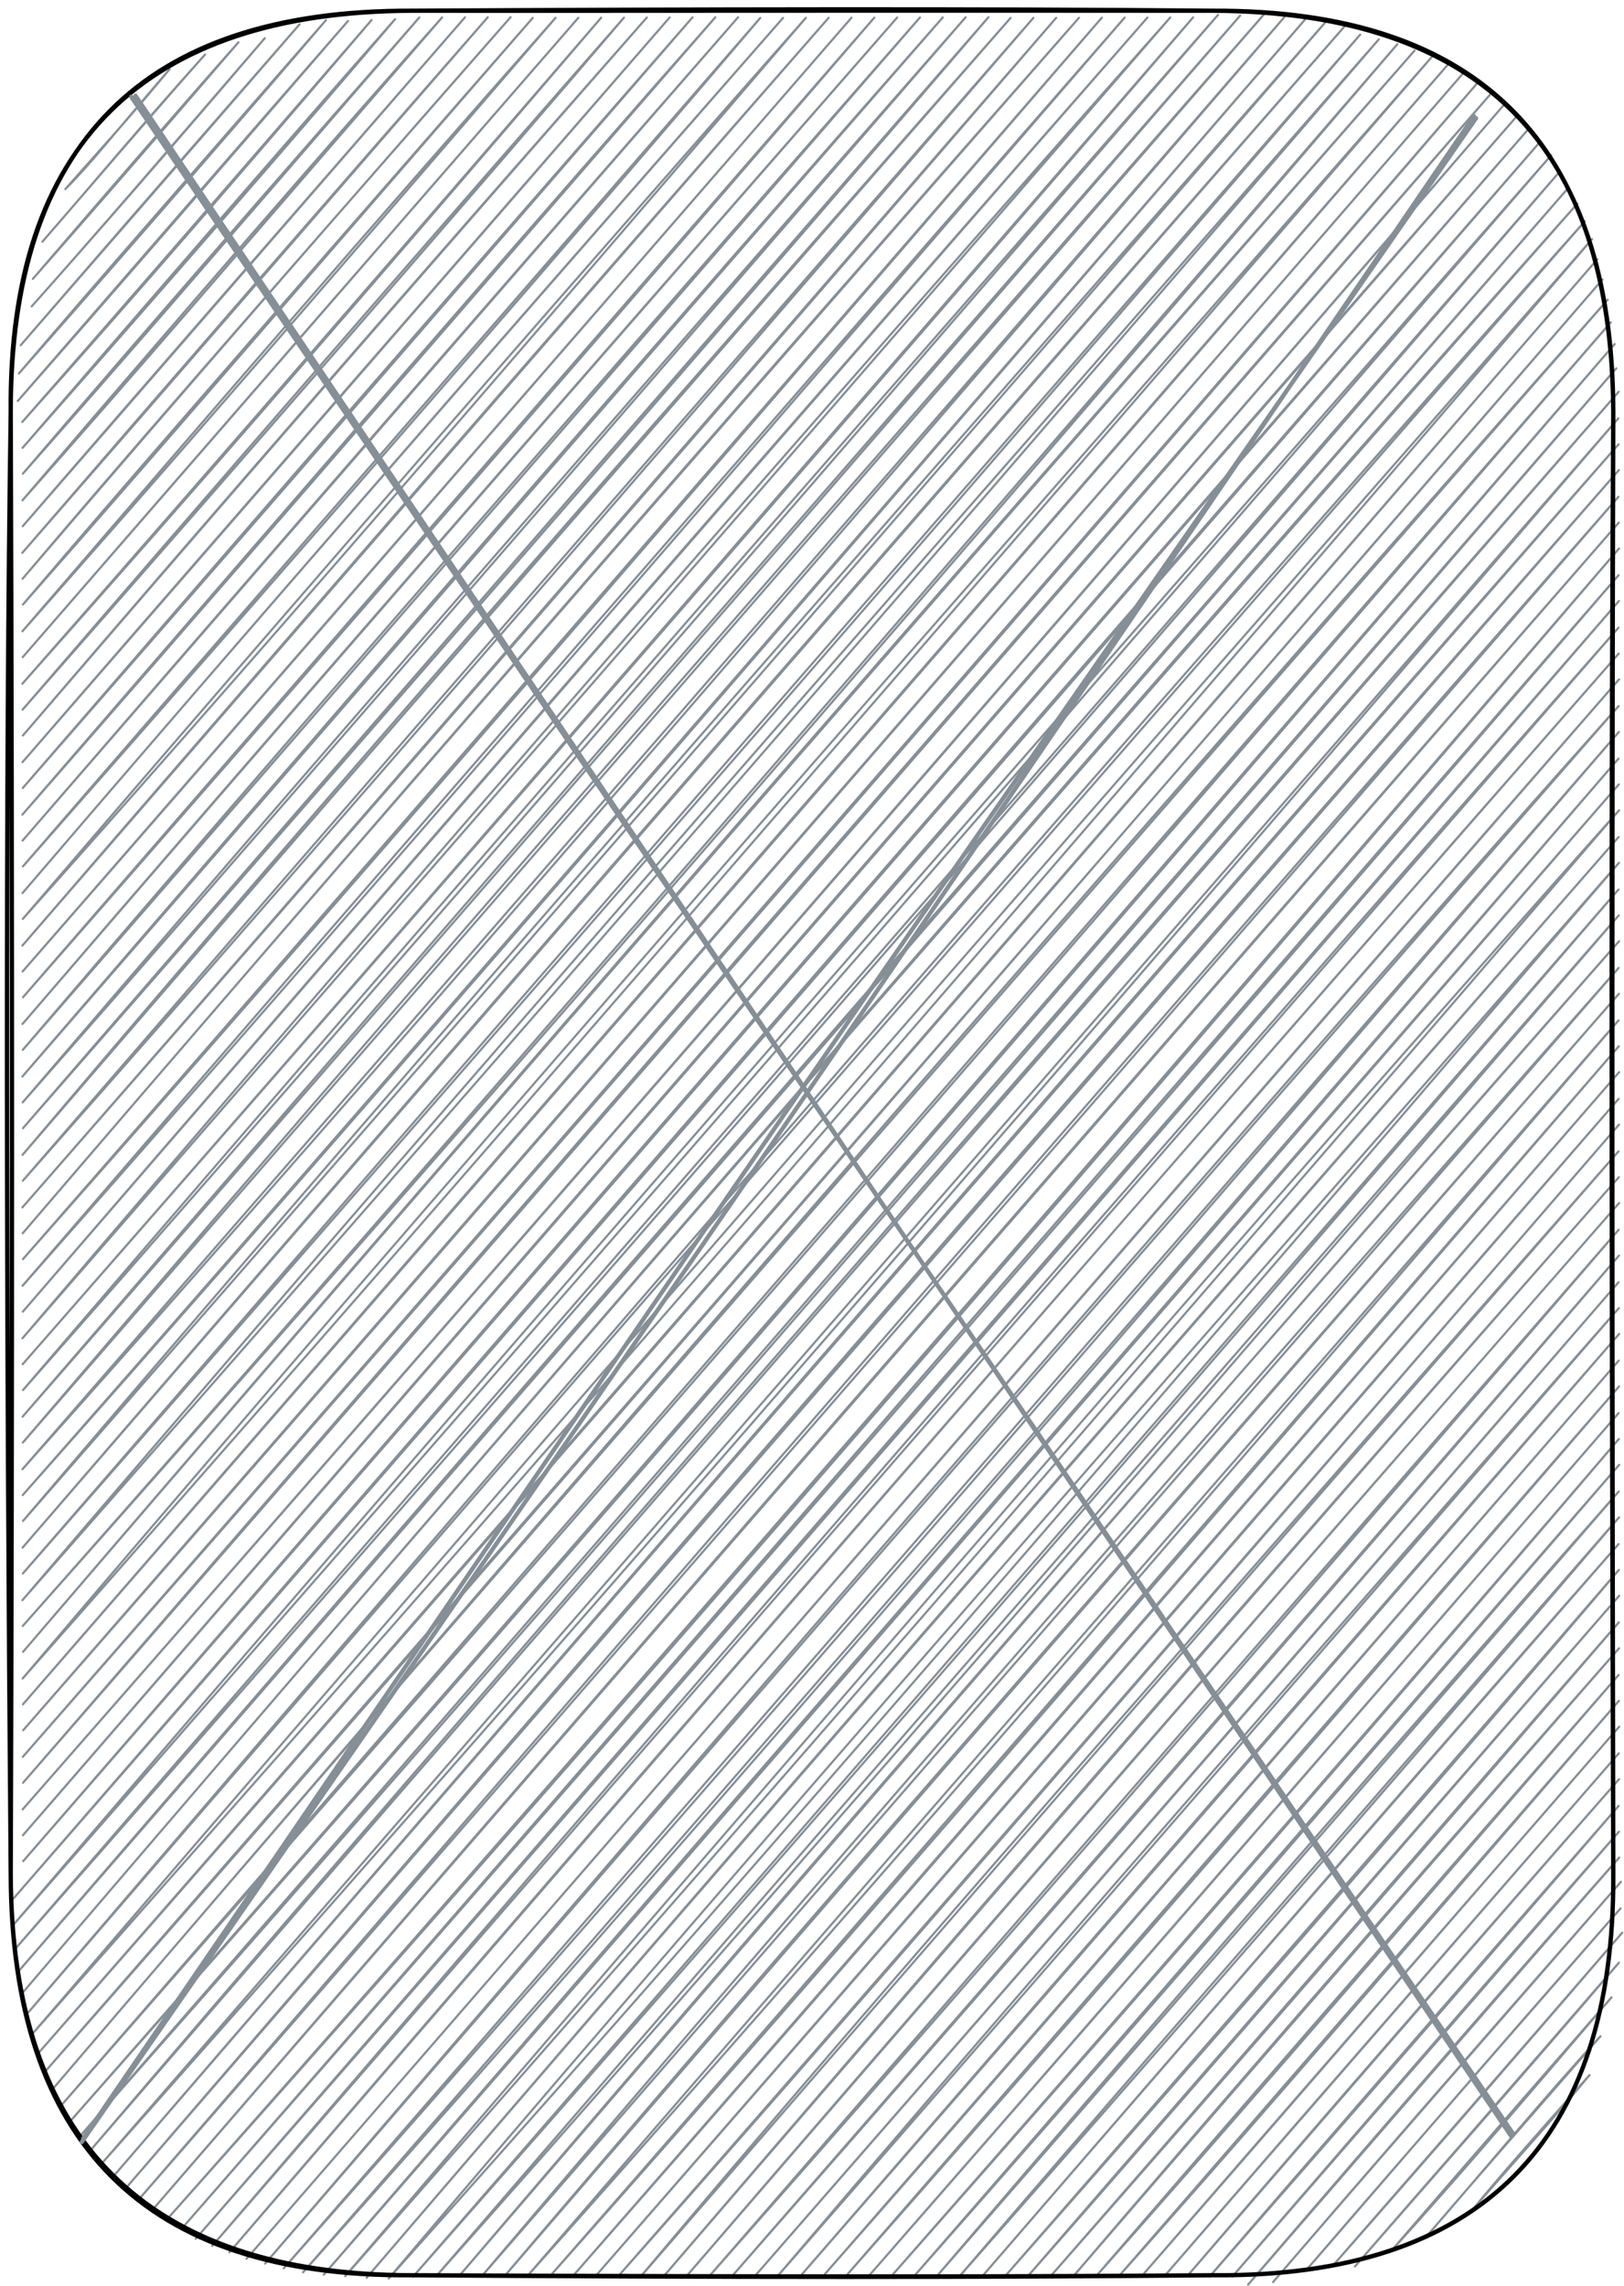 <svg version="1.1" xmlns="http://www.w3.org/2000/svg" viewBox="0 0 1512.971 2129.03" width="1512.971" height="2129.03">
  <!-- svg-source:excalidraw -->
  
  <defs>
    <style>
      @font-face {
        font-family: "Virgil";
        src: url("https://excalidraw.com/Virgil.woff2");
      }
      @font-face {
        font-family: "Cascadia";
        src: url("https://excalidraw.com/Cascadia.woff2");
      }
    </style>
  </defs>
  <rect x="0" y="0" width="1512.971" height="2129.03" fill="#ffffff"></rect><g stroke-linecap="round" transform="translate(10 10) rotate(0 746.486 1054.515)"><path d="M71.61 117.9 C71.61 117.9, 71.61 117.9, 71.61 117.9 M71.61 117.9 C71.61 117.9, 71.61 117.9, 71.61 117.9 M50.88 166.13 C73.68 143.54, 94.36 116.72, 147.98 54.44 M50.88 166.13 C78.14 134.98, 105.19 106.21, 147.98 54.44 M29.5 215.12 C76.01 161.86, 121.58 106.82, 181.05 40.78 M29.5 215.12 C84.35 151.85, 138.75 88.21, 181.05 40.78 M20.58 249.77 C93.94 164.21, 167.74 79.36, 212.15 29.39 M20.58 249.77 C66.12 197.97, 110.17 147.99, 212.15 29.39 M19.54 275.36 C84.79 201.99, 149.62 127.6, 236.69 25.55 M19.54 275.36 C77.08 210.73, 133.34 145.61, 236.69 25.55 M9.3 311.52 C67.09 244.67, 125.29 177.27, 269.1 12.65 M9.3 311.52 C63.53 248.81, 117.64 187.67, 269.1 12.65 M7.6 337.86 C86.02 245.92, 164.87 156.49, 293.64 8.81 M7.6 337.86 C120.8 209.69, 233.15 79.83, 293.64 8.81 M6.56 363.45 C91.04 267.43, 176.78 168.96, 314.25 9.49 M6.56 363.45 C117.85 234.99, 229.39 106.75, 314.25 9.49 M10.76 383.01 C118.6 262.48, 224.41 139.8, 336.16 8.67 M10.76 383.01 C101.17 279.76, 190.4 177.16, 336.16 8.67 M11.03 407.09 C144.08 256.26, 275.87 105.04, 358.08 7.85 M11.03 407.09 C135.63 262.71, 260.13 118.79, 358.08 7.85 M11.29 431.17 C96.16 335.3, 179.37 239.43, 380.65 6.27 M11.29 431.17 C130.05 292.36, 250.86 154.26, 380.65 6.27 M10.9 456.01 C112.81 341.41, 212.46 224.97, 401.91 6.2 M10.9 456.01 C160.48 281.04, 311.69 107.16, 401.91 6.2 M11.17 480.09 C112.4 364.07, 213.43 247.45, 423.17 6.13 M11.17 480.09 C129.52 342.95, 248.41 206.95, 423.17 6.13 M10.78 504.92 C148.55 347.36, 285.69 189.06, 444.43 6.06 M10.78 504.92 C155.34 337.23, 300.3 170.56, 444.43 6.06 M11.05 529.01 C161.23 353.79, 312.81 179.91, 465.69 5.99 M11.05 529.01 C104.95 418.18, 199.64 309.29, 465.69 5.99 M11.31 553.09 C134.84 413.12, 254.81 273.16, 486.3 6.68 M11.31 553.09 C108.86 438.51, 208.15 324.94, 486.3 6.68 M10.92 577.92 C173.72 388.72, 336.23 200.02, 507.56 6.61 M10.92 577.92 C138.72 433.54, 264.58 288.98, 507.56 6.61 M11.19 602.01 C143.42 449.79, 277.07 296.34, 528.82 6.54 M11.19 602.01 C179.63 407.82, 349.22 213.06, 528.82 6.54 M10.8 626.84 C207.95 402.23, 404.5 175.32, 550.08 6.47 M10.8 626.84 C172.11 445.73, 331.12 262.61, 550.08 6.47 M11.06 650.92 C232.64 399.19, 452.17 146.28, 571.34 6.4 M11.06 650.92 C190.61 442.63, 373.07 232.61, 571.34 6.4 M11.33 675.01 C158.35 504.24, 305.85 333.42, 592.6 6.33 M11.33 675.01 C195.8 459.51, 383.38 243.9, 592.6 6.33 M10.94 699.84 C144.54 545.4, 278.34 392.24, 613.86 6.26 M10.94 699.84 C218.94 460.95, 426.75 222.17, 613.86 6.26 M11.21 723.92 C195.4 510.66, 381.43 296.24, 635.12 6.2 M11.21 723.92 C158.17 556, 304.83 388.05, 635.12 6.2 M10.82 748.76 C263.27 456.16, 516.38 164.43, 656.38 6.13 M10.82 748.76 C166.67 570.82, 322.83 390.79, 656.38 6.13 M11.08 772.84 C205.05 548.42, 398.83 324.78, 677.64 6.06 M11.08 772.84 C174.62 584.4, 338.25 395.79, 677.64 6.06 M11.35 796.92 C172.39 610.31, 336.43 423.11, 698.24 6.74 M11.35 796.92 C279.45 492.97, 544.37 188.04, 698.24 6.74 M10.96 821.76 C226.34 570.15, 443.63 321.8, 719.5 6.67 M10.96 821.76 C206.93 593.08, 405.98 363.84, 719.5 6.67 M11.23 845.84 C285.92 525.44, 562.43 208.21, 740.76 6.61 M11.23 845.84 C202.82 631.59, 390.31 415.57, 740.76 6.61 M10.84 870.68 C246.34 597.45, 480.45 327.58, 762.02 6.54 M10.84 870.68 C294.19 544.02, 576.8 218.54, 762.02 6.54 M11.1 894.76 C262.78 605.62, 513.26 317.64, 783.28 6.47 M11.1 894.76 C207.57 669.95, 401.77 446.25, 783.28 6.47 M11.37 918.84 C300.44 589.29, 586.52 260.37, 804.54 6.4 M11.37 918.84 C237.05 658.21, 462.55 399.56, 804.54 6.4 M10.98 943.68 C233.17 684.7, 456.03 428.73, 825.81 6.33 M10.98 943.68 C231.7 687.26, 456.6 428.95, 825.81 6.33 M11.25 967.76 C340.8 589.81, 670.08 210.84, 847.07 6.26 M11.25 967.76 C231.19 710.17, 452.95 455.95, 847.07 6.26 M10.86 992.6 C275.66 688.3, 540.14 383.01, 868.33 6.19 M10.86 992.6 C307.01 648.13, 604.53 306.16, 868.33 6.19 M11.12 1016.68 C222.24 776.97, 430.79 535.95, 889.59 6.12 M11.12 1016.68 C270.11 714.44, 530.15 415.85, 889.59 6.12 M11.39 1040.76 C190.03 833.87, 372.33 624.24, 910.85 6.05 M11.39 1040.76 C371.03 630.04, 727.65 220.39, 910.85 6.05 M11 1065.6 C199.46 842.93, 389.57 622.43, 931.45 6.74 M11 1065.6 C250.4 787.67, 493.06 508.63, 931.45 6.74 M11.27 1089.68 C215.87 858.64, 416.83 628.54, 952.71 6.67 M11.27 1089.68 C261.63 800.25, 514.88 508.34, 952.71 6.67 M10.88 1114.51 C305.91 776.6, 602.29 434.7, 973.97 6.6 M10.88 1114.51 C365.8 709.19, 720.21 301.41, 973.97 6.6 M11.14 1138.6 C291.53 811.28, 576.08 485.36, 995.23 6.53 M11.14 1138.6 C324.49 773.23, 640.79 408.96, 995.23 6.53 M11.41 1162.68 C241.57 902.75, 472.18 637.8, 1016.49 6.46 M11.41 1162.68 C338.96 787.52, 663.65 413.75, 1016.49 6.46 M11.02 1187.51 C277.78 878.01, 545.38 569.97, 1037.75 6.39 M11.02 1187.51 C241.24 927.14, 469.41 664.53, 1037.75 6.39 M11.28 1211.6 C370.57 795.69, 733.57 378.93, 1059.01 6.33 M11.28 1211.6 C376.48 787.74, 746.11 363.16, 1059.01 6.33 M10.89 1236.43 C282.94 924.32, 554.9 612.41, 1080.27 6.26 M10.89 1236.43 C383.34 799.81, 761.18 365.9, 1080.27 6.26 M11.16 1260.51 C371.4 848.65, 728.41 436.52, 1101.53 6.19 M11.16 1260.51 C445.59 764.38, 876.66 269.12, 1101.53 6.19 M11.43 1284.6 C315.79 929.59, 621.65 576.25, 1124.76 3.85 M11.43 1284.6 C247.31 1017.75, 477.53 751.97, 1124.76 3.85 M11.04 1309.43 C379.41 887.96, 749.83 461.21, 1145.36 4.54 M11.04 1309.43 C349.74 916.17, 690.68 524.05, 1145.36 4.54 M11.3 1333.51 C264.16 1037.18, 520.25 741.16, 1167.28 3.72 M11.3 1333.51 C469.1 807.64, 921.88 286.47, 1167.28 3.72 M10.91 1358.35 C462.49 839.55, 910.82 324.19, 1186.57 5.91 M10.91 1358.35 C288.7 1047.42, 560.92 733.72, 1186.57 5.91 M11.18 1382.43 C346.15 1001.38, 679.76 616.33, 1207.83 5.84 M11.18 1382.43 C285.14 1073.78, 555.41 762.51, 1207.83 5.84 M11.45 1406.51 C284.5 1094.58, 552.99 786.74, 1225.81 9.55 M11.45 1406.51 C328.13 1034.78, 648.5 666.24, 1225.81 9.55 M11.06 1431.35 C400.61 980.85, 792.72 529.56, 1243.79 13.25 M11.06 1431.35 C428.04 947.19, 847.71 464.48, 1243.79 13.25 M11.32 1455.43 C336.16 1080.47, 659.98 706.61, 1257.18 22.24 M11.32 1455.43 C493.07 906.3, 971.61 355.36, 1257.18 22.24 M10.93 1480.27 C387.63 1052.57, 763.22 621.17, 1274.5 26.7 M10.93 1480.27 C360.76 1071.08, 714.2 665.09, 1274.5 26.7 M11.2 1504.35 C276.42 1204.64, 536.75 904.5, 1291.83 31.16 M11.2 1504.35 C392.68 1075.31, 768.67 643.09, 1291.83 31.16 M11.47 1528.43 C347.78 1136.37, 688.69 744.77, 1307.84 37.13 M11.47 1528.43 C398.37 1076.41, 787.09 629.25, 1307.84 37.13 M11.08 1553.27 C320.86 1188.71, 636.24 826.33, 1323.85 43.09 M11.08 1553.27 C282.57 1246.3, 551.26 937.42, 1323.85 43.09 M11.34 1577.35 C479.82 1037.33, 946.85 500.87, 1338.55 50.57 M11.34 1577.35 C507.79 1007.19, 999.02 442.46, 1338.55 50.57 M11.61 1601.43 C341.28 1222.78, 674.78 840.24, 1352.59 58.81 M11.61 1601.43 C338.46 1228.34, 662.48 855.04, 1352.59 58.81 M11.22 1626.27 C536.32 1024.69, 1055.92 427, 1367.29 66.28 M11.22 1626.27 C517.06 1049.94, 1021.09 469.71, 1367.29 66.28 M11.49 1650.35 C546.06 1032.12, 1083.71 415.57, 1380.02 76.03 M11.49 1650.35 C348.79 1263.51, 681.52 880.19, 1380.02 76.03 M11.1 1675.19 C385.03 1248.14, 753.96 824.65, 1392.1 86.52 M11.1 1675.19 C428.49 1199.18, 841.14 725.05, 1392.1 86.52 M11.36 1699.27 C463.02 1178.37, 918.06 655.68, 1403.52 97.77 M11.36 1699.27 C513.92 1118.33, 1014.59 542.21, 1403.52 97.77 M11.63 1723.35 C577.55 1073.69, 1137.94 428.23, 1414.94 109.03 M11.63 1723.35 C373.32 1305.66, 734.08 890.17, 1414.94 109.03 M1.4 1759.51 C558.48 1116.82, 1116.83 474.73, 1425.05 121.79 M1.4 1759.51 C359.9 1348.38, 720.88 934.1, 1425.05 121.79 M2.98 1782.08 C385.89 1345.62, 767.06 908.08, 1435.15 134.55 M2.98 1782.08 C379.2 1342.73, 760.65 902.55, 1435.15 134.55 M5.21 1803.9 C312.4 1448.79, 620.87 1094.52, 1443.29 149.57 M5.21 1803.9 C439.39 1310.57, 868.98 816.15, 1443.29 149.57 M8.1 1824.96 C349.73 1431.99, 691.77 1038.62, 1451.43 164.6 M8.1 1824.96 C379.95 1393.44, 752.77 964.49, 1451.43 164.6 M11.65 1845.27 C457.97 1323.13, 908.87 804.39, 1459.57 179.62 M11.65 1845.27 C564.41 1198.77, 1122.38 557.27, 1459.57 179.62 M16.51 1864.07 C551.51 1238.01, 1090.99 616.67, 1466.4 196.16 M16.51 1864.07 C412.89 1404.29, 813.24 943.43, 1466.4 196.16 M21.37 1882.87 C439.05 1412.49, 852.39 937.47, 1473.22 212.69 M21.37 1882.87 C471.67 1358.62, 923.45 838.34, 1473.22 212.69 M26.22 1901.66 C344.03 1539.7, 660.69 1176.26, 1478.08 231.49 M26.22 1901.66 C428.59 1441.06, 830.85 978.37, 1478.08 231.49 M33.05 1918.2 C363.31 1543.28, 687.6 1168.14, 1482.94 250.29 M33.05 1918.2 C603.51 1264.24, 1170.14 612.56, 1482.94 250.29 M39.22 1935.49 C341.82 1581.27, 644.85 1233.47, 1487.8 269.09 M39.22 1935.49 C511.98 1382.69, 988.16 834.47, 1487.8 269.09 M48.02 1949.76 C497.63 1437, 944.15 923.5, 1490.69 290.15 M48.02 1949.76 C405.49 1538.04, 763.43 1125.76, 1490.69 290.15 M56.16 1964.78 C444.19 1526.41, 828.14 1084.69, 1494.24 310.46 M56.16 1964.78 C362.75 1616.17, 670.41 1262.74, 1494.24 310.46 M64.29 1979.81 C362.99 1641.91, 657.07 1304.75, 1495.82 333.03 M64.29 1979.81 C386.53 1610.4, 703.77 1245.05, 1495.82 333.03 M74.4 1992.57 C354.99 1663.43, 640.64 1333.96, 1498.05 354.85 M74.4 1992.57 C389.3 1628.13, 710.83 1258.94, 1498.05 354.85 M84.51 2005.33 C462.94 1579.97, 834.89 1151.92, 1497.66 379.69 M84.51 2005.33 C591.03 1421.7, 1101.53 834.44, 1497.66 379.69 M95.27 2017.34 C519.54 1525.46, 949.87 1031.09, 1497.93 403.77 M95.27 2017.34 C614.6 1413.75, 1135.26 815.39, 1497.93 403.77 M106.69 2028.59 C553.38 1508.95, 1006.22 988.66, 1498.19 427.85 M106.69 2028.59 C420.11 1666.19, 740.2 1298.38, 1498.19 427.85 M119.42 2038.33 C623.47 1453.39, 1132.91 867.92, 1497.8 452.69 M119.42 2038.33 C627.88 1455.46, 1136.02 870.68, 1497.8 452.69 M132.15 2048.07 C569.27 1541.32, 1006.47 1039.6, 1498.07 476.77 M132.15 2048.07 C546.83 1569.01, 959.77 1094.99, 1498.07 476.77 M146.2 2056.31 C503.68 1655.5, 857.75 1249.69, 1498.34 500.85 M146.2 2056.31 C488.69 1669.36, 827.46 1280.02, 1498.34 500.85 M160.24 2064.54 C510.14 1663.04, 858.17 1261.34, 1497.95 525.69 M160.24 2064.54 C655.18 1499.49, 1144.89 936.83, 1497.95 525.69 M172.32 2075.04 C625.79 1556.89, 1077.09 1038.25, 1498.21 549.77 M172.32 2075.04 C649.39 1525.85, 1125.9 977.82, 1498.21 549.77 M187.67 2081.76 C515.97 1702.69, 846.36 1325.1, 1497.82 574.6 M187.67 2081.76 C605.43 1594.22, 1027.09 1109.04, 1497.82 574.6 M203.68 2087.73 C527.54 1709.75, 854.97 1333.42, 1498.09 598.69 M203.68 2087.73 C656.11 1562.67, 1112.4 1038.19, 1498.09 598.69 M219.7 2093.7 C575.94 1683.23, 937.63 1267.1, 1498.35 622.77 M219.7 2093.7 C705.26 1534.36, 1193.69 971.43, 1498.35 622.77 M237.02 2098.16 C656.63 1612.4, 1079 1126.81, 1497.96 647.6 M237.02 2098.16 C734.68 1517.84, 1237.27 938.88, 1497.96 647.6 M254.34 2102.62 C545.12 1774.21, 834.4 1443.35, 1498.23 671.69 M254.34 2102.62 C594.81 1710.45, 934.03 1321.1, 1498.23 671.69 M272.32 2106.32 C526.48 1821.81, 779.97 1531.21, 1497.84 696.52 M272.32 2106.32 C740.92 1569.24, 1206.64 1033.72, 1497.84 696.52 M291.62 2108.52 C606.23 1743.67, 926.42 1376.3, 1498.11 720.6 M291.62 2108.52 C569.13 1790.47, 846.79 1471.25, 1498.11 720.6 M311.56 2109.96 C754.84 1591.36, 1201.49 1077.35, 1498.37 744.69 M311.56 2109.96 C658.03 1717.06, 1001.24 1322.67, 1498.37 744.69 M331.51 2111.4 C603.87 1793.09, 878.63 1476.75, 1497.98 769.52 M331.51 2111.4 C570.01 1833.27, 809.63 1557.45, 1497.98 769.52 M352.12 2112.08 C627.08 1787.67, 906.88 1467.19, 1498.25 793.6 M352.12 2112.08 C624.63 1807.88, 893.07 1499.56, 1498.25 793.6 M374.69 2110.5 C696.37 1746.01, 1014.77 1380.32, 1497.86 818.44 M374.69 2110.5 C666.93 1774.35, 960.04 1436.53, 1497.86 818.44 M395.95 2110.43 C714.76 1740.53, 1034.64 1372.01, 1498.13 842.52 M395.95 2110.43 C654.48 1819.89, 909.8 1525.78, 1498.13 842.52 M417.21 2110.37 C668.1 1815.69, 921.29 1523.47, 1498.39 866.6 M417.21 2110.37 C818.55 1643.45, 1221.11 1180.41, 1498.39 866.6 M438.47 2110.3 C741.38 1753.58, 1047.68 1401.31, 1498 891.44 M438.47 2110.3 C664.03 1851.67, 892.26 1589.32, 1498 891.44 M459.73 2110.23 C672.51 1859.21, 889.5 1611.26, 1498.27 915.52 M459.73 2110.23 C696.69 1835.44, 931.53 1564.99, 1498.27 915.52 M480.99 2110.16 C781.7 1761.45, 1086.7 1411.42, 1497.88 940.36 M480.99 2110.16 C716.01 1846.98, 948.28 1579.86, 1497.88 940.36 M502.25 2110.09 C703.83 1879.48, 906.04 1646.91, 1498.15 964.44 M502.25 2110.09 C729.51 1854.21, 953.07 1596.89, 1498.15 964.44 M523.51 2110.02 C784.7 1812.73, 1044.29 1512.95, 1498.41 988.52 M523.51 2110.02 C747.42 1853.52, 968.45 1598.87, 1498.41 988.52 M544.77 2109.95 C844.63 1765.74, 1143.04 1421.59, 1498.02 1013.36 M544.77 2109.95 C811.97 1803.87, 1077.91 1498.64, 1498.02 1013.36 M565.37 2110.64 C780.04 1868.64, 990.25 1625.38, 1498.29 1037.44 M565.37 2110.64 C830.24 1808.2, 1091.15 1508.11, 1498.29 1037.44 M586.63 2110.57 C875.88 1777.4, 1163.25 1446.31, 1497.9 1062.28 M586.63 2110.57 C777.28 1883.96, 971.9 1660.15, 1497.9 1062.28 M607.89 2110.5 C871.69 1802.25, 1137.76 1495.38, 1498.17 1086.36 M607.89 2110.5 C934.66 1731.05, 1263.35 1353.21, 1498.17 1086.36 M629.15 2110.43 C865.83 1834.87, 1103.62 1561.36, 1498.43 1110.44 M629.15 2110.43 C948.05 1741.11, 1268.01 1373.33, 1498.43 1110.44 M650.41 2110.36 C902.42 1825.44, 1151.84 1538.24, 1498.04 1135.28 M650.41 2110.36 C982.1 1727.94, 1311.7 1349.36, 1498.04 1135.28 M671.67 2110.29 C954.71 1784.74, 1239.26 1459.5, 1498.31 1159.36 M671.67 2110.29 C997.97 1738.55, 1321.52 1366.31, 1498.31 1159.36 M692.93 2110.22 C942.75 1824.06, 1192.26 1538.17, 1497.92 1184.19 M692.93 2110.22 C972.72 1789.45, 1250.16 1470.08, 1497.92 1184.19 M714.19 2110.15 C1000.59 1782.53, 1284.36 1455.38, 1498.19 1208.28 M714.19 2110.15 C905.57 1885.29, 1099.01 1662.3, 1498.19 1208.28 M735.45 2110.09 C989.52 1818.83, 1239.89 1531.61, 1498.45 1232.36 M735.45 2110.09 C1006.25 1797.29, 1277.89 1485.5, 1498.45 1232.36 M756.71 2110.02 C950.7 1887.46, 1143.82 1664.86, 1498.06 1257.19 M756.71 2110.02 C912.45 1933.4, 1067.23 1753.94, 1498.06 1257.19 M777.98 2109.95 C939.21 1924.51, 1099.46 1739.92, 1498.33 1281.28 M777.98 2109.95 C963.61 1899.91, 1147.29 1689.18, 1498.33 1281.28 M799.24 2109.88 C977.93 1905.05, 1154.94 1701.66, 1497.94 1306.11 M799.24 2109.88 C987.12 1895.17, 1173.62 1680.73, 1497.94 1306.11 M820.5 2109.81 C1059.31 1839.71, 1297.97 1565.55, 1498.2 1330.19 M820.5 2109.81 C1080.57 1813.01, 1340.78 1514.15, 1498.2 1330.19 M841.1 2110.5 C1001.42 1929.05, 1161.43 1745.53, 1498.47 1354.28 M841.1 2110.5 C1048.99 1871.05, 1259.2 1629.48, 1498.47 1354.28 M862.36 2110.43 C1088.54 1845.42, 1318.37 1582.68, 1498.08 1379.11 M862.36 2110.43 C1118.81 1816.43, 1372.99 1524.07, 1498.08 1379.11 M883.62 2110.36 C1017.41 1953.93, 1151.76 1800.41, 1498.35 1403.19 M883.62 2110.36 C1118.5 1844.17, 1351.74 1575.31, 1498.35 1403.19 M904.88 2110.29 C1133.03 1845.96, 1360.96 1583.28, 1497.96 1428.03 M904.88 2110.29 C1065.45 1924.43, 1226.9 1738.46, 1497.96 1428.03 M926.14 2110.22 C1073.12 1941.24, 1222.82 1770.37, 1498.22 1452.11 M926.14 2110.22 C1141.5 1866.38, 1354.85 1621.57, 1498.22 1452.11 M947.4 2110.15 C1084.17 1954.98, 1218.98 1798.17, 1498.49 1476.19 M947.4 2110.15 C1101.99 1930.94, 1258.17 1752.15, 1498.49 1476.19 M968.66 2110.08 C1145.81 1907.04, 1320.39 1704.58, 1498.1 1501.03 M968.66 2110.08 C1148.39 1905.87, 1326.33 1701.2, 1498.1 1501.03 M989.92 2110.01 C1118.04 1959.95, 1247.59 1809.81, 1498.37 1525.11 M989.92 2110.01 C1103.59 1978.31, 1217.33 1846.96, 1498.37 1525.11 M1011.18 2109.94 C1148.99 1950.08, 1288.8 1789.5, 1497.98 1549.95 M1011.18 2109.94 C1120.14 1987.2, 1227.88 1863.1, 1497.98 1549.95 M1032.44 2109.87 C1130.4 2000.05, 1226.15 1890.02, 1498.24 1574.03 M1032.44 2109.87 C1127.16 2000.86, 1221.81 1891.48, 1498.24 1574.03 M1053.7 2109.81 C1174.23 1971.89, 1292.23 1835.23, 1498.51 1598.11 M1053.7 2109.81 C1181.94 1961.74, 1310.51 1814.12, 1498.51 1598.11 M1074.96 2109.74 C1236.19 1923.02, 1398.71 1737.45, 1498.12 1622.95 M1074.96 2109.74 C1177.76 1991.09, 1280.27 1873.76, 1498.12 1622.95 M1096.22 2109.67 C1214.97 1972.52, 1335.08 1833.66, 1498.39 1647.03 M1096.22 2109.67 C1222.06 1962.85, 1348.84 1817.23, 1498.39 1647.03 M1116.83 2110.35 C1255.03 1952.72, 1393.05 1794.23, 1498 1671.87 M1116.83 2110.35 C1218.06 1992.57, 1320.19 1875.55, 1498 1671.87 M1138.09 2110.28 C1244.62 1987.07, 1350.85 1862.95, 1498.26 1695.95 M1138.09 2110.28 C1278.04 1949.68, 1418.02 1788.76, 1498.26 1695.95 M1152.79 2117.76 C1287.79 1960, 1424.1 1803.73, 1498.53 1720.03 M1152.79 2117.76 C1264.41 1989.23, 1375.9 1860.43, 1498.53 1720.03 M1176.01 2115.43 C1262.15 2015.07, 1348.08 1916.05, 1500.11 1742.6 M1176.01 2115.43 C1274.58 2000.87, 1374.62 1886.92, 1500.11 1742.6 M1207.77 2103.28 C1274.76 2026.34, 1342.03 1947.02, 1499.72 1767.44 M1207.77 2103.28 C1314.48 1979.19, 1423.42 1854.98, 1499.72 1767.44 M1232.97 2098.69 C1312.73 2007.21, 1391.98 1916.52, 1501.3 1790.01 M1232.97 2098.69 C1337.52 1980.12, 1440.27 1861.11, 1501.3 1790.01 M1252.26 2100.88 C1329.96 2011.81, 1406.99 1925.23, 1498.28 1817.87 M1252.26 2100.88 C1320.23 2022.43, 1388.75 1944.66, 1498.28 1817.87 M1285.33 2087.23 C1360.14 2000.4, 1434.74 1915.24, 1491.33 1850.25 M1285.33 2087.23 C1338.44 2028.77, 1389.74 1969.54, 1491.33 1850.25 M1318.4 2073.58 C1374.61 2008.89, 1431.08 1940.68, 1481.1 1886.41 M1318.4 2073.58 C1353.65 2032.28, 1390.34 1990.45, 1481.1 1886.41 M1361.96 2047.85 C1398.14 2005.99, 1436.89 1963.88, 1470.87 1922.56 M1361.96 2047.85 C1386.87 2017.42, 1412.93 1987.94, 1470.87 1922.56" stroke="#868e96" stroke-width="2" fill="none"></path><path d="M373.24 0 M373.24 0 C639.33 -1.45, 904.72 -2.01, 1119.73 0 M373.24 0 C594.71 0.14, 815.25 -0.32, 1119.73 0 M1119.73 0 C1369.88 -1.08, 1491.52 125.6, 1492.97 373.24 M1119.73 0 C1369.79 1.02, 1492.53 126.52, 1492.97 373.24 M1492.97 373.24 C1491.6 850.04, 1492.13 1326.95, 1492.97 1735.79 M1492.97 373.24 C1491.09 699.32, 1490.86 1024.79, 1492.97 1735.79 M1492.97 1735.79 C1494.53 1984.14, 1370.05 2111.02, 1119.73 2109.03 M1492.97 1735.79 C1494.27 1986.17, 1368.4 2111.27, 1119.73 2109.03 M1119.73 2109.03 C942.36 2110.35, 766.12 2110.76, 373.24 2109.03 M1119.73 2109.03 C897.57 2111.15, 676.14 2111.07, 373.24 2109.03 M373.24 2109.03 C126.28 2108.49, 0.93 1983.29, 0 1735.79 M373.24 2109.03 C124.76 2111.05, 0.69 1985.87, 0 1735.79 M0 1735.79 C-4.34 1220.65, -5.02 705.9, 0 373.24 M0 1735.79 C1.5 1286.55, 1.58 836.7, 0 373.24 M0 373.24 C0.05 124.02, 123.12 -0.71, 373.24 0 M0 373.24 C-2.27 124.21, 124.8 1.31, 373.24 0" stroke="#000000" stroke-width="4" fill="none"></path></g><g stroke-linecap="round"><g transform="translate(124.578 87.33) rotate(0 641.378 952.063)"><path d="M-2.31 2.77 C211.54 319.21, 1070.68 1583.22, 1285.07 1899.95 M1.63 1.81 C215.02 318.39, 1069.93 1586.26, 1283.35 1902.32" stroke="#868e96" stroke-width="4" fill="none"></path></g></g><g stroke-linecap="round"><g transform="translate(1372.3 109.159) rotate(0 -646.674 942.41)"><path d="M2.77 0.96 C-105.81 158.18, -433.91 627.41, -650.17 941.01 C-866.44 1254.6, -1187 1725.23, -1294.8 1882.53 M0.83 -0.99 C-107.02 156.91, -428.88 630.11, -645.03 944.58 C-861.19 1259.04, -1187.45 1729.87, -1296.12 1885.81" stroke="#868e96" stroke-width="4" fill="none"></path></g></g></svg>